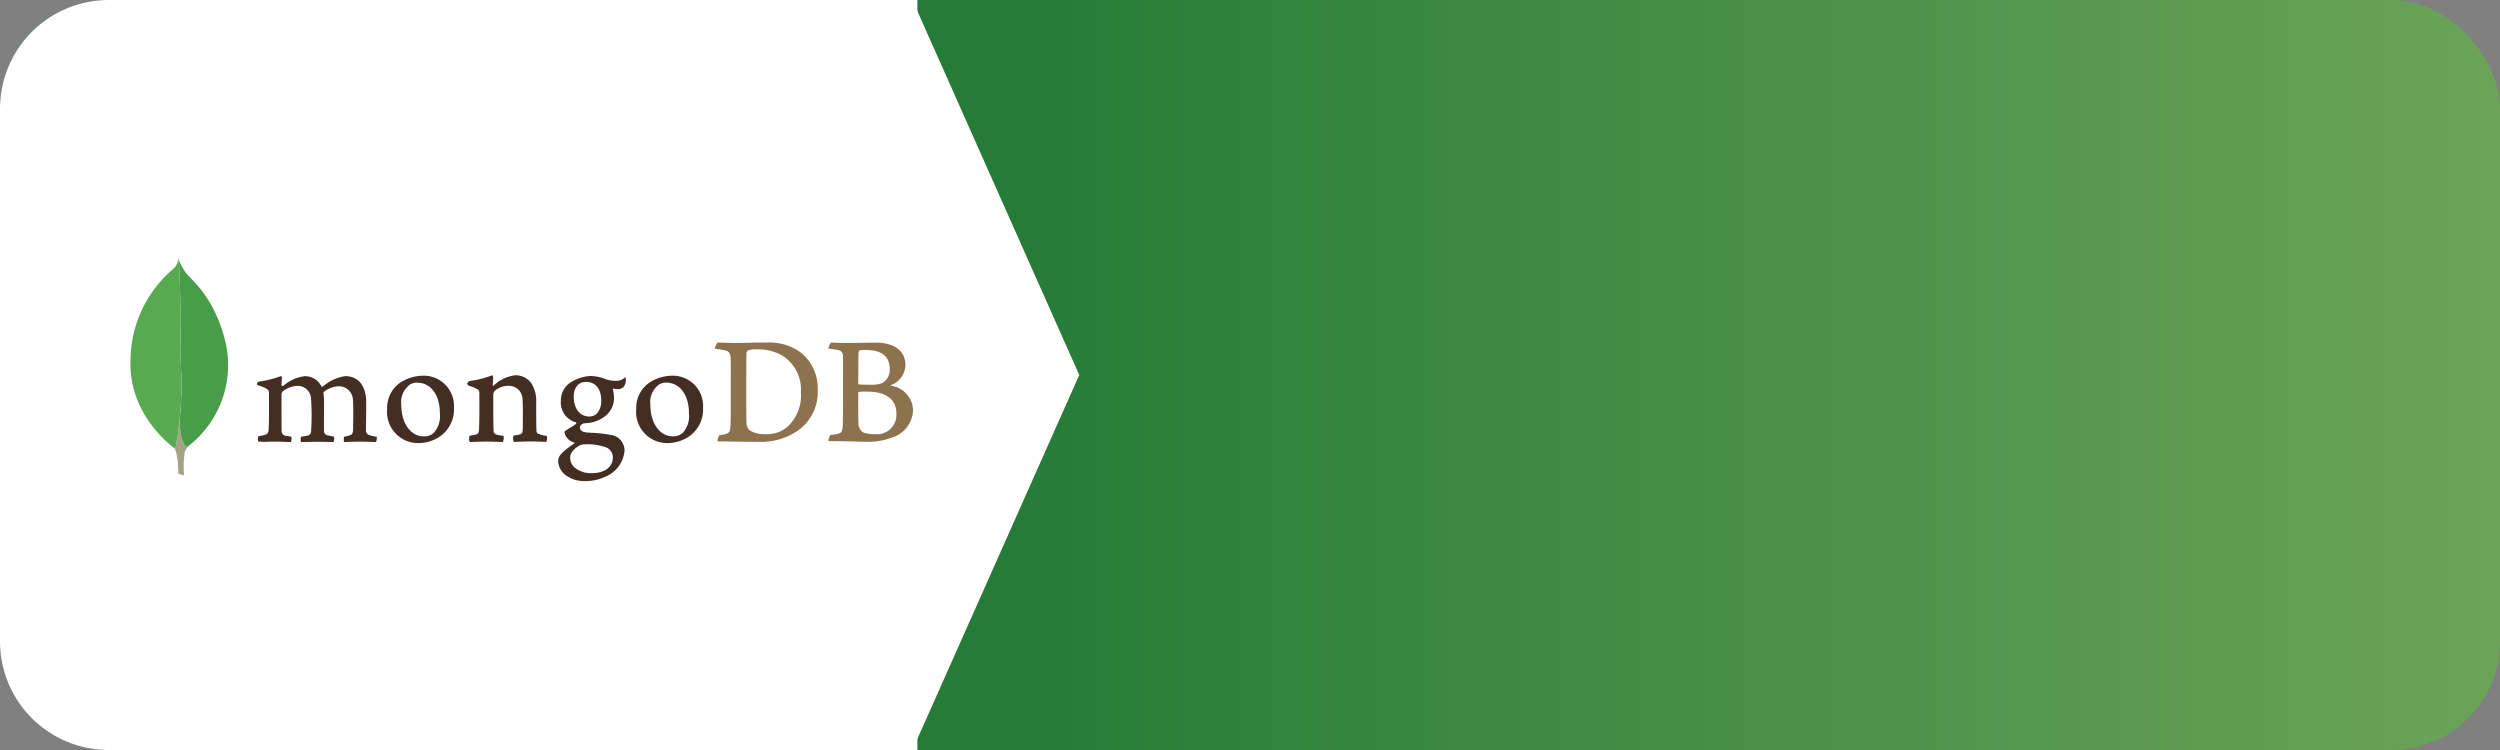 <svg xmlns="http://www.w3.org/2000/svg" xmlns:xlink="http://www.w3.org/1999/xlink" width="230" height="69" viewBox="0 0 230 69">
  <rect x="0" y="0" width="230" height="69" fill="#808080" stroke="none"/>
  <defs>
    <linearGradient id="linear-gradient" x1="0.408" y1="0.5" x2="1" y2="0.5" gradientUnits="objectBoundingBox">
      <stop offset="0" stop-color="#257c37"/>
      <stop offset="1" stop-color="#6ca458"/>
    </linearGradient>
  </defs>
  <g id="Group_1" data-name="Group 1" transform="translate(295 -242)">
    <rect id="Rectangle_1" data-name="Rectangle 1" width="230" height="69" rx="10" transform="translate(-295 242)" fill="url(#linear-gradient)"/>
    <path id="Path_2" data-name="Path 2" d="M0,0,15.346,34.5,0,69Z" transform="translate(-211.055 242)" fill="#fff"/>
    <path id="Path_1" data-name="Path 1" d="M10,0H84.4V69H10A10,10,0,0,1,0,59V10A10,10,0,0,1,10,0Z" transform="translate(-295 242)" fill="#fff"/>
    <g id="mongodb" transform="translate(-283 265.714)">
      <path id="Path_3" data-name="Path 3" d="M67.115,8.512c-.065.013-.13.156-.13.234-.013.52-.026,1.9-.026,2.832a.1.1,0,0,0,.078.078c.195.013.663.026,1.065.026a2.781,2.781,0,0,0,1.065-.156,1.38,1.38,0,0,0,.688-1.3c0-1.26-.883-1.741-2.2-1.741a2.084,2.084,0,0,0-.546.026Zm3.352,5.807c0-1.286-.948-2-2.663-2a7.537,7.537,0,0,0-.754.013c-.039.013-.091.039-.091.078,0,.922-.013,2.391.026,2.962a.98.98,0,0,0,.429.7,2.974,2.974,0,0,0,1.13.156,1.774,1.774,0,0,0,1.923-1.91Zm-6-6.522c.13,0,.52.039,1.52.039.948,0,1.7-.026,2.624-.026,1.13,0,2.689.4,2.689,2.092a2.037,2.037,0,0,1-1.351,1.819c-.039.013-.039.039,0,.052A2.338,2.338,0,0,1,72,13.995a2.728,2.728,0,0,1-1.91,2.534,6.214,6.214,0,0,1-2.416.4c-.663,0-2.443-.078-3.43-.052-.1-.039.091-.507.182-.585a2.425,2.425,0,0,0,.663-.1c.351-.091.39-.195.442-.727.026-.455.026-2.066.026-3.209,0-1.572.013-2.637,0-3.157-.013-.4-.156-.533-.442-.611-.221-.039-.585-.091-.884-.13-.065-.065.156-.507.234-.559Zm-7.5,8.081a2.619,2.619,0,0,0,1.468.351,2.879,2.879,0,0,0,2.079-.741,3.949,3.949,0,0,0,1.169-3.118A3.722,3.722,0,0,0,59.983,9a4.6,4.6,0,0,0-2.443-.572,1.947,1.947,0,0,0-.727.091.382.382,0,0,0-.13.208c-.026.26-.026,2.261-.026,3.43,0,1.208,0,2.9.026,3.092a.806.806,0,0,0,.286.624ZM54.019,7.8c.247,0,1.2.039,1.65.039.819,0,1.4-.039,2.949-.039a4.806,4.806,0,0,1,3.17,1.013,4.213,4.213,0,0,1,1.442,3.326,4.354,4.354,0,0,1-1.793,3.742,6.008,6.008,0,0,1-3.729,1.052c-.883,0-2.4-.026-3.664-.039h-.013c-.065-.117.1-.572.208-.585a2.071,2.071,0,0,0,.6-.117c.273-.1.325-.247.364-.728.039-.9.026-1.975.026-3.2,0-.87.013-2.572-.013-3.118-.039-.455-.234-.572-.624-.65-.195-.039-.455-.091-.818-.13-.052-.091.182-.494.247-.572Z" fill="#8e714e" fill-rule="evenodd"/>
      <path id="Path_4" data-name="Path 4" d="M38.3,16.385a2.613,2.613,0,0,1-.844-.221.4.4,0,0,1-.1-.208c-.026-.455-.026-1.754-.026-2.624a3.063,3.063,0,0,0-.416-1.741,1.774,1.774,0,0,0-1.507-.78,3.475,3.475,0,0,0-1.975.935c-.013.013-.117.1-.1-.039s.026-.429.039-.624a.337.337,0,0,0-.091-.273,8.671,8.671,0,0,1-2.014.52c-.312.065-.39.364-.065.468h.013a2.883,2.883,0,0,1,.766.338.4.4,0,0,1,.117.364c.013.974.013,2.468-.026,3.287-.013.325-.1.442-.338.494l.026-.013a5.13,5.13,0,0,1-.546.1.76.76,0,0,0,0,.585c.143,0,.9-.039,1.52-.039.857,0,1.3.039,1.52.039a.846.846,0,0,0,.065-.585,2.4,2.4,0,0,1-.6-.091c-.234-.052-.3-.169-.312-.442-.026-.689-.026-2.144-.026-3.131a.626.626,0,0,1,.156-.481,1.966,1.966,0,0,1,1.208-.442,1.343,1.343,0,0,1,.9.3,1.278,1.278,0,0,1,.416.818c.065.559.039,1.663.039,2.624,0,.52-.039.65-.234.714a2.473,2.473,0,0,1-.6.117.761.761,0,0,0,0,.585c.377,0,.819-.039,1.468-.039.805,0,1.325.039,1.533.039a.906.906,0,0,0,.039-.559Zm3.6-4.963c-.688,0-1.117.533-1.117,1.364s.377,1.819,1.442,1.819a1.007,1.007,0,0,0,.675-.26,1.72,1.72,0,0,0,.416-1.2c0-1.078-.533-1.728-1.416-1.728Zm-.091,5.742a1.117,1.117,0,0,0-.559.143c-.546.351-.792.688-.792,1.091a1.149,1.149,0,0,0,.455.935,2.308,2.308,0,0,0,1.559.481c1.325,0,1.91-.715,1.91-1.416a.993.993,0,0,0-.753-1,5.248,5.248,0,0,0-1.819-.234Zm.091,3.378A2.875,2.875,0,0,1,40.04,20a1.712,1.712,0,0,1-.689-1.286,1,1,0,0,1,.26-.65,6.89,6.89,0,0,1,1.2-.961c.026-.013.039-.026.039-.052a.086.086,0,0,0-.052-.065,1.237,1.237,0,0,1-.845-.819v-.026c-.013-.078-.039-.156.078-.234.091-.065.221-.143.364-.234a5.337,5.337,0,0,0,.6-.39.1.1,0,0,0,.026-.078.086.086,0,0,0-.052-.065A1.9,1.9,0,0,1,39.6,13.15a1.973,1.973,0,0,1,.831-1.637,3.82,3.82,0,0,1,1.871-.637h.039a3.984,3.984,0,0,1,1.429.312,2.4,2.4,0,0,0,.845.13,1.124,1.124,0,0,0,.909-.338.7.7,0,0,1,.052.26.981.981,0,0,1-.169.6.738.738,0,0,1-.572.247H44.77a2.9,2.9,0,0,1-.338-.052l-.052.026c-.013.026,0,.052.013.091l.013.026a4.8,4.8,0,0,1,.078.559,2.1,2.1,0,0,1-.883,1.884,2.992,2.992,0,0,1-1.52.585,1.636,1.636,0,0,0-.182.013c-.065,0-.156.013-.169.013h-.013c-.1.026-.364.156-.364.377,0,.195.117.429.675.468.117.013.234.013.364.026a11.39,11.39,0,0,1,2.092.26,1.456,1.456,0,0,1,.974,1.39,2.852,2.852,0,0,1-1.832,2.416,4.179,4.179,0,0,1-1.728.377Zm7.4-9.054a1.207,1.207,0,0,0-.7.195,2.009,2.009,0,0,0-.766,1.845c0,1.7.857,2.9,2.079,2.9a1.322,1.322,0,0,0,.9-.312,2.309,2.309,0,0,0,.572-1.806c0-1.689-.845-2.819-2.079-2.819Zm.234,5.561a2.867,2.867,0,0,1-3-3.144,2.813,2.813,0,0,1,1.286-2.469,3.911,3.911,0,0,1,1.988-.585A2.784,2.784,0,0,1,52.681,13.8a3.017,3.017,0,0,1-1.364,2.689,3.6,3.6,0,0,1-1.78.559h0ZM26.385,11.487a1.207,1.207,0,0,0-.7.2,2.009,2.009,0,0,0-.766,1.845c0,1.7.857,2.9,2.079,2.9a1.323,1.323,0,0,0,.9-.312,2.309,2.309,0,0,0,.572-1.806c0-1.689-.831-2.819-2.079-2.819Zm.234,5.561a2.867,2.867,0,0,1-3-3.144A2.813,2.813,0,0,1,24.9,11.436a3.911,3.911,0,0,1,1.988-.585A2.783,2.783,0,0,1,29.763,13.8,3.017,3.017,0,0,1,28.4,16.489a3.519,3.519,0,0,1-1.78.559Zm-14.85-.13a.555.555,0,0,1-.039-.3.439.439,0,0,1,.039-.2,4.792,4.792,0,0,0,.572-.117c.26-.065.364-.208.377-.533.039-.78.039-2.261.026-3.287V12.46a.394.394,0,0,0-.144-.36,2.935,2.935,0,0,0-.78-.338c-.117-.039-.2-.1-.182-.182s.078-.169.247-.195a9.505,9.505,0,0,0,1.988-.507.321.321,0,0,1,.065.208l-.013.143c-.013.143-.026.312-.026.481a.1.1,0,0,0,.1.091.183.183,0,0,0,.078-.026,3.664,3.664,0,0,1,1.975-.883,1.682,1.682,0,0,1,1.507.922.1.1,0,0,0,.091.052.093.093,0,0,0,.078-.039,3.949,3.949,0,0,1,2.04-.936c1.208,0,1.923.9,1.923,2.417,0,.429,0,.987-.013,1.494,0,.455-.013.87-.013,1.169a.409.409,0,0,0,.234.312,2.774,2.774,0,0,0,.754.182h.013a1.042,1.042,0,0,1-.078.494,3.192,3.192,0,0,1-.325-.013q-.493-.026-.987-.026c-.805,0-1.221.013-1.624.039a1.268,1.268,0,0,1,0-.494,4.034,4.034,0,0,0,.494-.117c.26-.078.325-.2.338-.533,0-.247.052-2.352-.026-2.858a1.281,1.281,0,0,0-1.325-1.13,2.3,2.3,0,0,0-1.325.507.232.232,0,0,0-.052.13v.013a5.983,5.983,0,0,1,.052,1.065v.844c0,.585-.013,1.13,0,1.546a.381.381,0,0,0,.312.4c.078.013.13.026.195.039l.416.091a.7.7,0,0,1-.013.364.249.249,0,0,1-.052.13c-.442-.013-.9-.026-1.559-.026-.195,0-.533.013-.819.013-.234,0-.455.013-.585.013a.685.685,0,0,1-.039-.26.4.4,0,0,1,.052-.234.878.878,0,0,1,.182-.026c.156-.026.286-.052.416-.078.221-.065.3-.182.312-.468a22.549,22.549,0,0,0-.013-2.975,1.224,1.224,0,0,0-1.273-1.13,2.384,2.384,0,0,0-1.325.507.42.42,0,0,0-.117.3v.767c0,.935,0,2.1.013,2.611a.4.4,0,0,0,.364.4,2.721,2.721,0,0,0,.3.052l.234.039a1.09,1.09,0,0,1-.039.494c-.13,0-.286-.013-.468-.013-.273-.013-.624-.026-1.013-.026-.455,0-.78.013-1.039.026a3.139,3.139,0,0,0-.481-.026Z" fill="#442d22" fill-rule="evenodd"/>
      <path id="Path_5" data-name="Path 5" d="M4.935,20.036,4.4,19.854s.065-2.715-.909-2.91c-.649-.754.1-31.96,2.443-.1a1.9,1.9,0,0,0-.948,1.091,10.021,10.021,0,0,0-.052,2.1Z" fill="#fff" fill-rule="evenodd"/>
      <path id="Path_6" data-name="Path 6" d="M4.935,20.036,4.4,19.854s.065-2.715-.909-2.91c-.649-.754.1-31.96,2.443-.1a1.9,1.9,0,0,0-.948,1.091,10.021,10.021,0,0,0-.052,2.1Z" fill="#a6a385" fill-rule="evenodd"/>
      <path id="Path_7" data-name="Path 7" d="M5.221,17.412A9.439,9.439,0,0,0,8.794,7.967C7.741,3.329,5.26,1.809,4.987,1.224A6.559,6.559,0,0,1,4.4.081l.195,12.9c0,.013-.4,3.95.624,4.431" fill="#fff" fill-rule="evenodd"/>
      <path id="Path_8" data-name="Path 8" d="M5.221,17.412A9.439,9.439,0,0,0,8.794,7.967C7.741,3.329,5.26,1.809,4.987,1.224A6.559,6.559,0,0,1,4.4.081l.195,12.9c0,.013-.4,3.95.624,4.431" fill="#499d4a" fill-rule="evenodd"/>
      <path id="Path_9" data-name="Path 9" d="M4.13,17.581S-.249,14.593.011,9.331A11.082,11.082,0,0,1,3.948,1.016,1.21,1.21,0,0,0,4.376.029c.273.585.221,8.744.26,9.7a31.313,31.313,0,0,1-.506,7.852Z" fill="#fff" fill-rule="evenodd"/>
      <path id="Path_10" data-name="Path 10" d="M4.13,17.581S-.249,14.593.011,9.331A11.082,11.082,0,0,1,3.948,1.016,1.21,1.21,0,0,0,4.376.029c.273.585.221,8.744.26,9.7a31.313,31.313,0,0,1-.506,7.852Z" fill="#58aa50" fill-rule="evenodd"/>
    </g>
  </g>
</svg>
